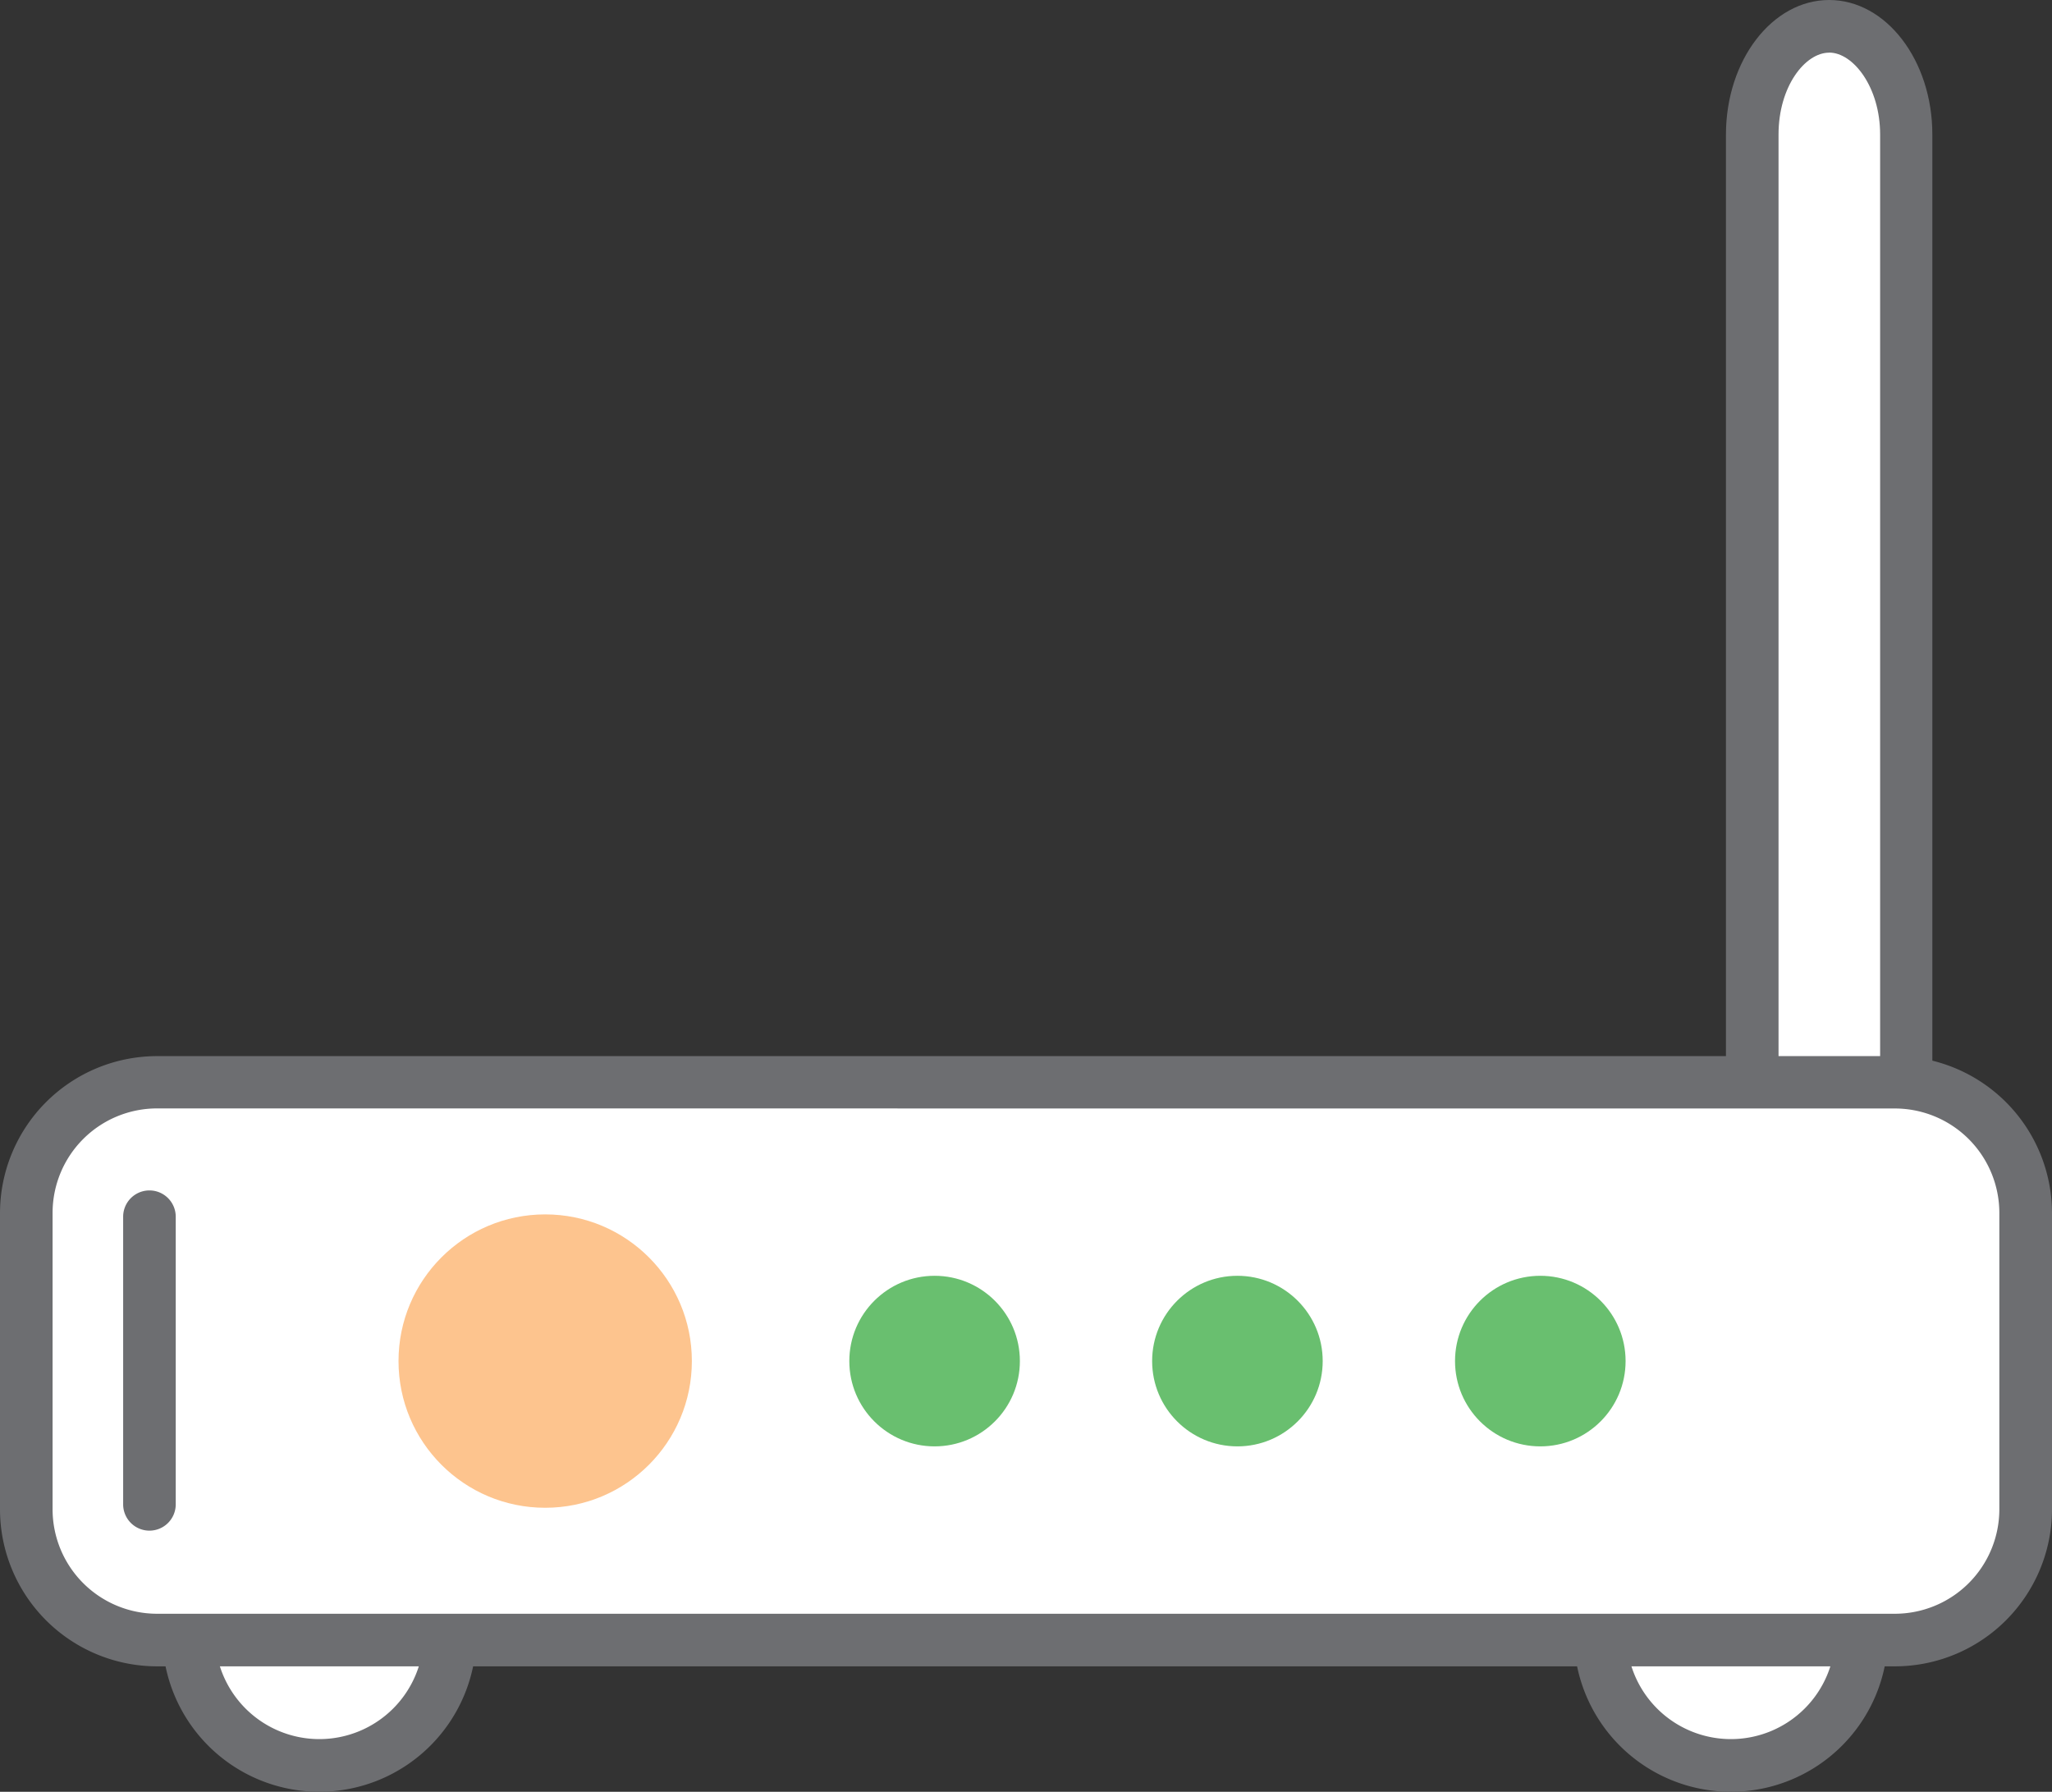 <svg xmlns="http://www.w3.org/2000/svg" viewBox="0 0 281.76 246"><rect x="0" y="0" width="281.76" height="246" fill="#333333" stroke="none"/><title>Depositphotos_91747930_06</title><g data-name="Layer 2"><g data-name="Layer 1"><g data-name="Layer 2"><g data-name="AESTHETICS ICONS"><circle cx="43.85" cy="224.48" r="17.95" fill="#fff"/><path d="M43.85 246a21.56 21.56 0 1 1 21.56-21.56A21.58 21.58 0 0 1 43.85 246zm0-35.89a14.33 14.33 0 1 0 14.33 14.33 14.33 14.33 0 0 0-14.33-14.33z" fill="#6d6e71"/><circle cx="237.67" cy="224.48" r="17.95" fill="#fff"/><path d="M237.67 246a21.56 21.56 0 1 1 21.56-21.56A21.56 21.56 0 0 1 237.67 246zm0-35.89A14.33 14.33 0 1 0 252 224.48a14.33 14.33 0 0 0-14.33-14.37z" fill="#6d6e71"/><path d="M261.72 164c0 8.17-4.84 14.85-10.56 14.85S240.6 172.19 240.6 164V18.46c0-8.17 4.84-14.85 10.56-14.85s10.56 6.68 10.56 14.85z" fill="#fff"/><path d="M251.16 182.49c-7.81 0-14.17-8.28-14.17-18.46V18.46C237 8.28 243.34 0 251.16 0s14.17 8.28 14.17 18.46V164c0 10.2-6.33 18.49-14.17 18.49zm0-175.26c-3.29 0-6.95 4.62-6.95 11.24V164c0 6.43 3.67 11.24 6.95 11.24s7-4.81 7-11.24V18.46c0-6.46-3.67-11.24-7-11.24z" fill="#6d6e71"/><rect x="3.61" y="148.57" width="274.53" height="76.6" rx="17.95" ry="17.95" fill="#fff"/><path d="M260.2 228.78H21.56A21.58 21.58 0 0 1 0 207.22v-40.7A21.58 21.58 0 0 1 21.56 145H260.2a21.58 21.58 0 0 1 21.56 21.56v40.71a21.58 21.58 0 0 1-21.56 21.51zm-238.64-76.6a14.35 14.35 0 0 0-14.34 14.34v40.71a14.35 14.35 0 0 0 14.33 14.33H260.2a14.35 14.35 0 0 0 14.33-14.33v-40.71a14.35 14.35 0 0 0-14.33-14.33z" fill="#6d6e71"/><circle cx="74.86" cy="186.87" r="20.14" fill="#fdc48e"/><circle cx="128.33" cy="186.87" r="11.71" fill="#69bf6f"/><circle cx="169.91" cy="186.87" r="11.71" fill="#69bf6f"/><circle cx="211.5" cy="186.87" r="11.71" fill="#69bf6f"/><path d="M20.52 210.15a3.61 3.61 0 0 1-3.61-3.61v-39.49a3.61 3.61 0 1 1 7.22 0v39.48a3.61 3.61 0 0 1-3.6 3.62z" fill="#6d6e71"/></g></g></g></g></svg>